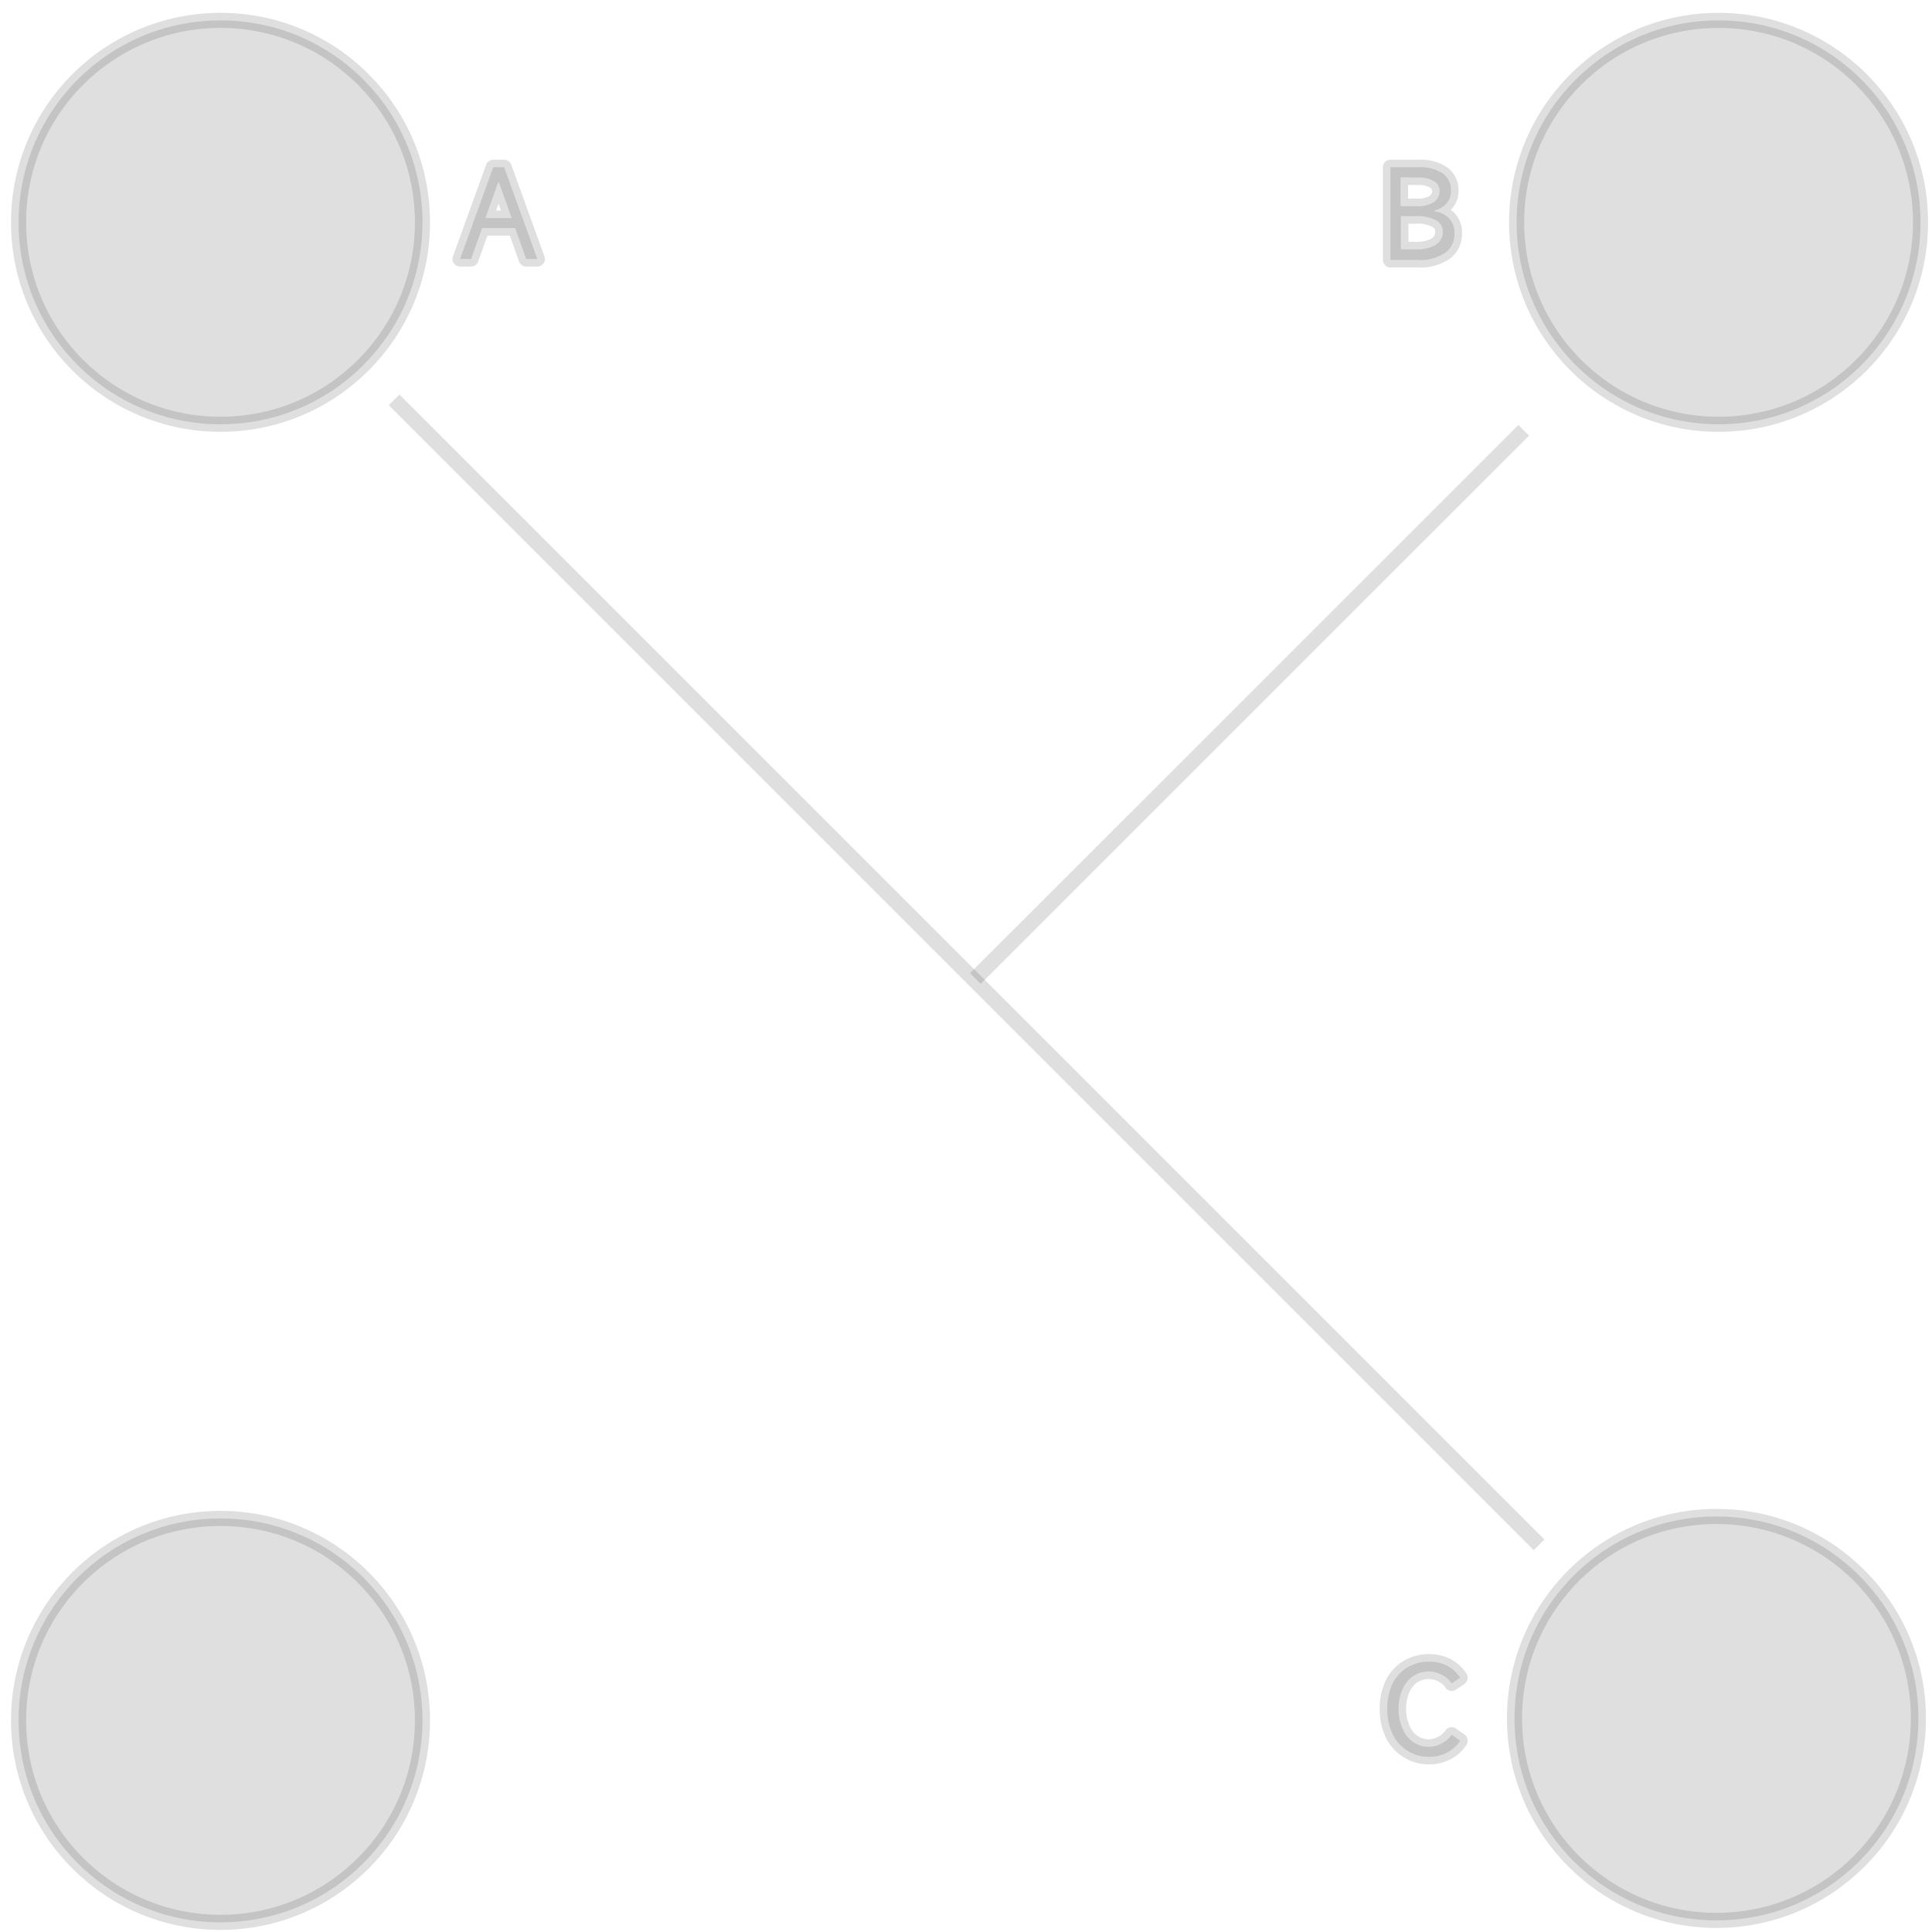 <svg id="图层_2" data-name="图层 2" xmlns="http://www.w3.org/2000/svg" viewBox="0 0 128 128"><defs><style>.cls-1{fill:none;}.cls-1,.cls-1{stroke:#333;stroke-linejoin:round;}.cls-1,.cls-1{fill:#333;}.cls-1{opacity:0.16;}</style></defs><g id="运行水电厂"><circle class="cls-1" cx="113.86" cy="14.73" r="13.38"/><circle class="cls-1" cx="14.61" cy="14.73" r="13.38"/><circle class="cls-1" cx="14.61" cy="113.98" r="13.38"/><circle class="cls-1" cx="113.72" cy="113.85" r="13.38"/><line class="cls-1" x1="26.11" y1="26.49" x2="101.97" y2="102.35"/><line class="cls-1" x1="100.95" y1="28.51" x2="64.62" y2="64.83"/><path class="cls-1" d="M35.6,17.16h-.74l-.73-2.05H31.94l-.73,2.05h-.73l2.2-6.08h.72ZM33,12.09l-.84,2.36H33.9l-.84-2.36Z"/><path class="cls-1" d="M95,14a1.64,1.64,0,0,1,1,.46,1.32,1.32,0,0,1,.36,1,1.51,1.51,0,0,1-.63,1.3,2.94,2.94,0,0,1-1.79.46H92.12V11.08H94a2.65,2.65,0,0,1,1.58.41,1.33,1.33,0,0,1,.55,1.15,1.22,1.22,0,0,1-.28.82,1.49,1.49,0,0,1-.78.48Zm-2.21-2.25v1.91h1.07A2,2,0,0,0,95,13.39a.88.88,0,0,0,.38-.75A.73.73,0,0,0,95,12a2.06,2.06,0,0,0-1.1-.24Zm1,4.77a2.45,2.45,0,0,0,1.33-.3,1,1,0,0,0,.47-.85.85.85,0,0,0-.46-.78,2.65,2.65,0,0,0-1.32-.27H92.81v2.2Z"/><path class="cls-1" d="M96.74,115.33a2.31,2.31,0,0,1-.86.78,2.49,2.49,0,0,1-1.19.28,2.56,2.56,0,0,1-1.44-.4,2.66,2.66,0,0,1-1-1.12,3.93,3.93,0,0,1-.34-1.66,3.84,3.84,0,0,1,.34-1.64,2.6,2.6,0,0,1,1-1.1,2.71,2.71,0,0,1,1.44-.38,2.53,2.53,0,0,1,1.2.28,2.37,2.37,0,0,1,.85.78l-.56.38a1.67,1.67,0,0,0-.66-.57,1.76,1.76,0,0,0-.84-.22,1.83,1.83,0,0,0-1.06.31,2,2,0,0,0-.7.87,3.06,3.06,0,0,0-.26,1.29,3.19,3.19,0,0,0,.26,1.31,2,2,0,0,0,.7.89,1.77,1.77,0,0,0,1.06.32,1.69,1.69,0,0,0,.83-.22,1.88,1.88,0,0,0,.67-.58Z"/><g class="cls-1"></g></g></svg>